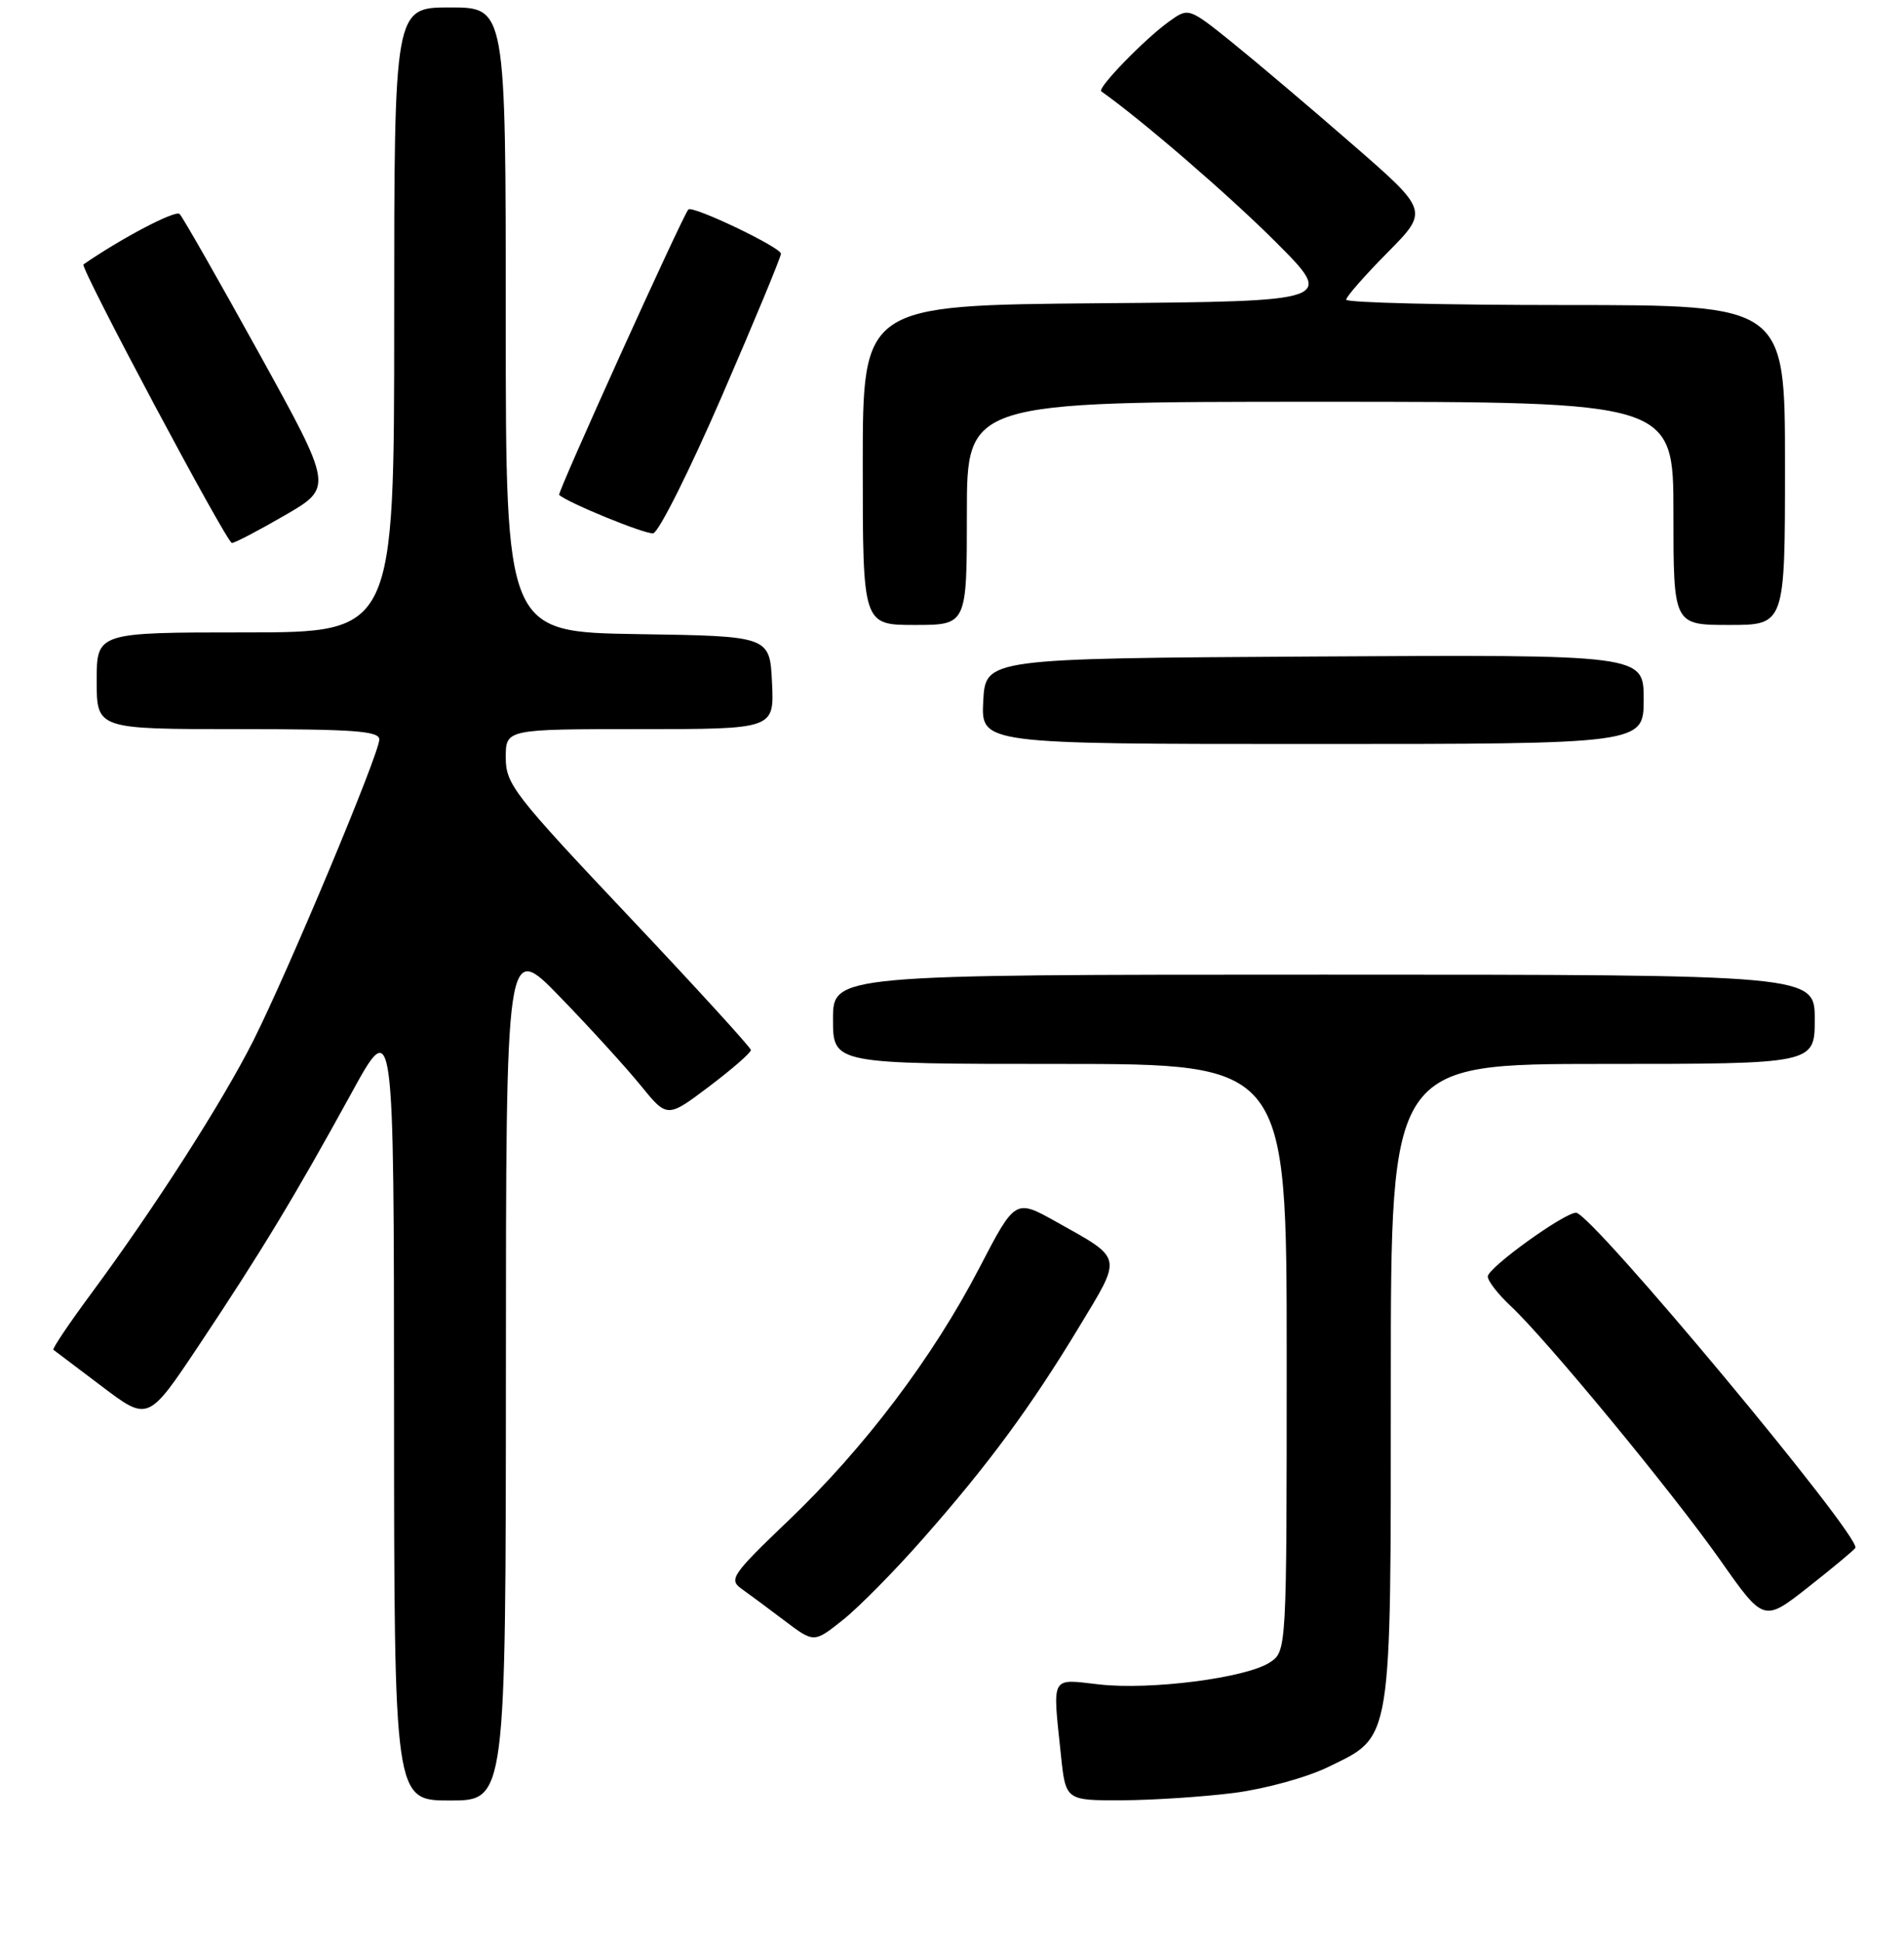 <?xml version="1.0" encoding="UTF-8" standalone="no"?>
<!DOCTYPE svg PUBLIC "-//W3C//DTD SVG 1.1//EN" "http://www.w3.org/Graphics/SVG/1.1/DTD/svg11.dtd" >
<svg xmlns="http://www.w3.org/2000/svg" xmlns:xlink="http://www.w3.org/1999/xlink" version="1.1" viewBox="0 0 256 261">
 <g >
 <path fill="currentColor"
d=" M 68.02 184.25 C 68.03 126.50 68.03 126.50 75.30 134.00 C 79.30 138.12 84.18 143.48 86.14 145.89 C 89.71 150.28 89.71 150.28 95.36 146.02 C 98.46 143.68 100.98 141.48 100.96 141.13 C 100.94 140.78 93.52 132.66 84.46 123.07 C 69.09 106.80 68.00 105.39 68.00 101.82 C 68.00 98.00 68.00 98.00 86.05 98.00 C 104.10 98.00 104.10 98.00 103.80 91.75 C 103.50 85.50 103.50 85.50 85.75 85.23 C 68.00 84.95 68.00 84.95 68.00 42.98 C 68.00 1.00 68.00 1.00 60.50 1.00 C 53.00 1.00 53.00 1.00 53.00 43.00 C 53.00 85.00 53.00 85.00 33.00 85.00 C 13.00 85.00 13.00 85.00 13.00 91.50 C 13.00 98.00 13.00 98.00 32.00 98.00 C 47.55 98.00 51.00 98.25 51.00 99.39 C 51.00 101.30 38.75 130.55 34.05 139.89 C 29.86 148.19 20.81 162.30 12.28 173.84 C 9.29 177.88 7.00 181.29 7.18 181.42 C 7.35 181.54 10.29 183.76 13.71 186.35 C 19.92 191.05 19.92 191.05 26.77 180.78 C 35.13 168.25 39.69 160.70 47.21 147.00 C 52.96 136.50 52.96 136.50 52.98 189.25 C 53.00 242.00 53.00 242.00 60.50 242.00 C 68.00 242.00 68.00 242.00 68.02 184.25 Z  M 166.00 240.97 C 170.18 240.42 175.77 238.88 178.64 237.47 C 187.24 233.27 187.00 234.73 187.00 185.60 C 187.00 143.00 187.00 143.00 215.50 143.00 C 244.00 143.00 244.00 143.00 244.00 137.00 C 244.00 131.00 244.00 131.00 178.00 131.00 C 112.00 131.00 112.00 131.00 112.00 137.00 C 112.00 143.00 112.00 143.00 142.50 143.00 C 173.00 143.00 173.00 143.00 173.00 182.48 C 173.00 221.95 173.00 221.95 170.72 223.45 C 167.53 225.53 154.73 227.18 147.79 226.40 C 141.19 225.65 141.51 225.05 142.64 235.85 C 143.28 242.00 143.28 242.00 150.89 241.97 C 155.08 241.95 161.87 241.50 166.00 240.97 Z  M 124.10 206.81 C 132.89 196.85 138.60 189.09 145.12 178.30 C 150.93 168.69 151.06 169.28 142.00 164.21 C 136.50 161.14 136.50 161.14 131.67 170.43 C 125.39 182.50 116.26 194.57 106.03 204.35 C 98.46 211.59 97.97 212.29 99.66 213.51 C 100.67 214.23 103.29 216.17 105.47 217.82 C 109.44 220.82 109.44 220.82 113.28 217.77 C 115.40 216.10 120.27 211.17 124.10 206.81 Z  M 249.46 208.05 C 250.31 206.63 213.95 163.00 211.91 163.00 C 210.30 163.00 200.08 170.37 200.04 171.56 C 200.02 172.15 201.41 173.95 203.14 175.56 C 208.00 180.12 224.88 200.58 231.34 209.76 C 237.15 218.02 237.15 218.02 243.14 213.31 C 246.43 210.72 249.27 208.36 249.46 208.05 Z  M 221.00 93.99 C 221.00 87.98 221.00 87.98 176.75 88.24 C 132.50 88.50 132.50 88.50 132.20 94.25 C 131.90 100.00 131.90 100.00 176.45 100.00 C 221.00 100.00 221.00 100.00 221.00 93.99 Z  M 130.00 69.00 C 130.00 54.00 130.00 54.00 177.50 54.00 C 225.00 54.00 225.00 54.00 225.00 69.00 C 225.00 84.00 225.00 84.00 232.50 84.00 C 240.00 84.00 240.00 84.00 240.00 62.50 C 240.00 41.00 240.00 41.00 210.50 41.00 C 194.28 41.00 181.00 40.68 181.00 40.28 C 181.00 39.88 183.50 37.03 186.55 33.95 C 192.11 28.33 192.11 28.33 181.80 19.37 C 176.14 14.44 168.87 8.29 165.66 5.70 C 159.81 1.00 159.81 1.00 157.16 2.91 C 153.87 5.28 147.48 11.86 148.07 12.28 C 153.49 16.10 165.29 26.29 171.47 32.47 C 179.50 40.50 179.50 40.50 147.75 40.76 C 116.00 41.03 116.00 41.03 116.00 62.51 C 116.00 84.00 116.00 84.00 123.00 84.00 C 130.00 84.00 130.00 84.00 130.00 69.00 Z  M 38.32 69.25 C 44.78 65.50 44.78 65.50 34.84 47.50 C 29.37 37.60 24.56 29.17 24.15 28.76 C 23.60 28.20 16.40 31.97 11.22 35.54 C 10.71 35.89 30.48 72.97 31.18 72.98 C 31.55 72.99 34.76 71.31 38.32 69.25 Z  M 97.07 53.22 C 101.43 43.16 105.00 34.56 105.00 34.10 C 105.00 33.25 93.08 27.55 92.55 28.16 C 91.73 29.10 74.91 66.24 75.18 66.51 C 76.22 67.53 86.72 71.83 87.82 71.68 C 88.55 71.58 92.71 63.27 97.07 53.22 Z "/>
</g>
</svg>